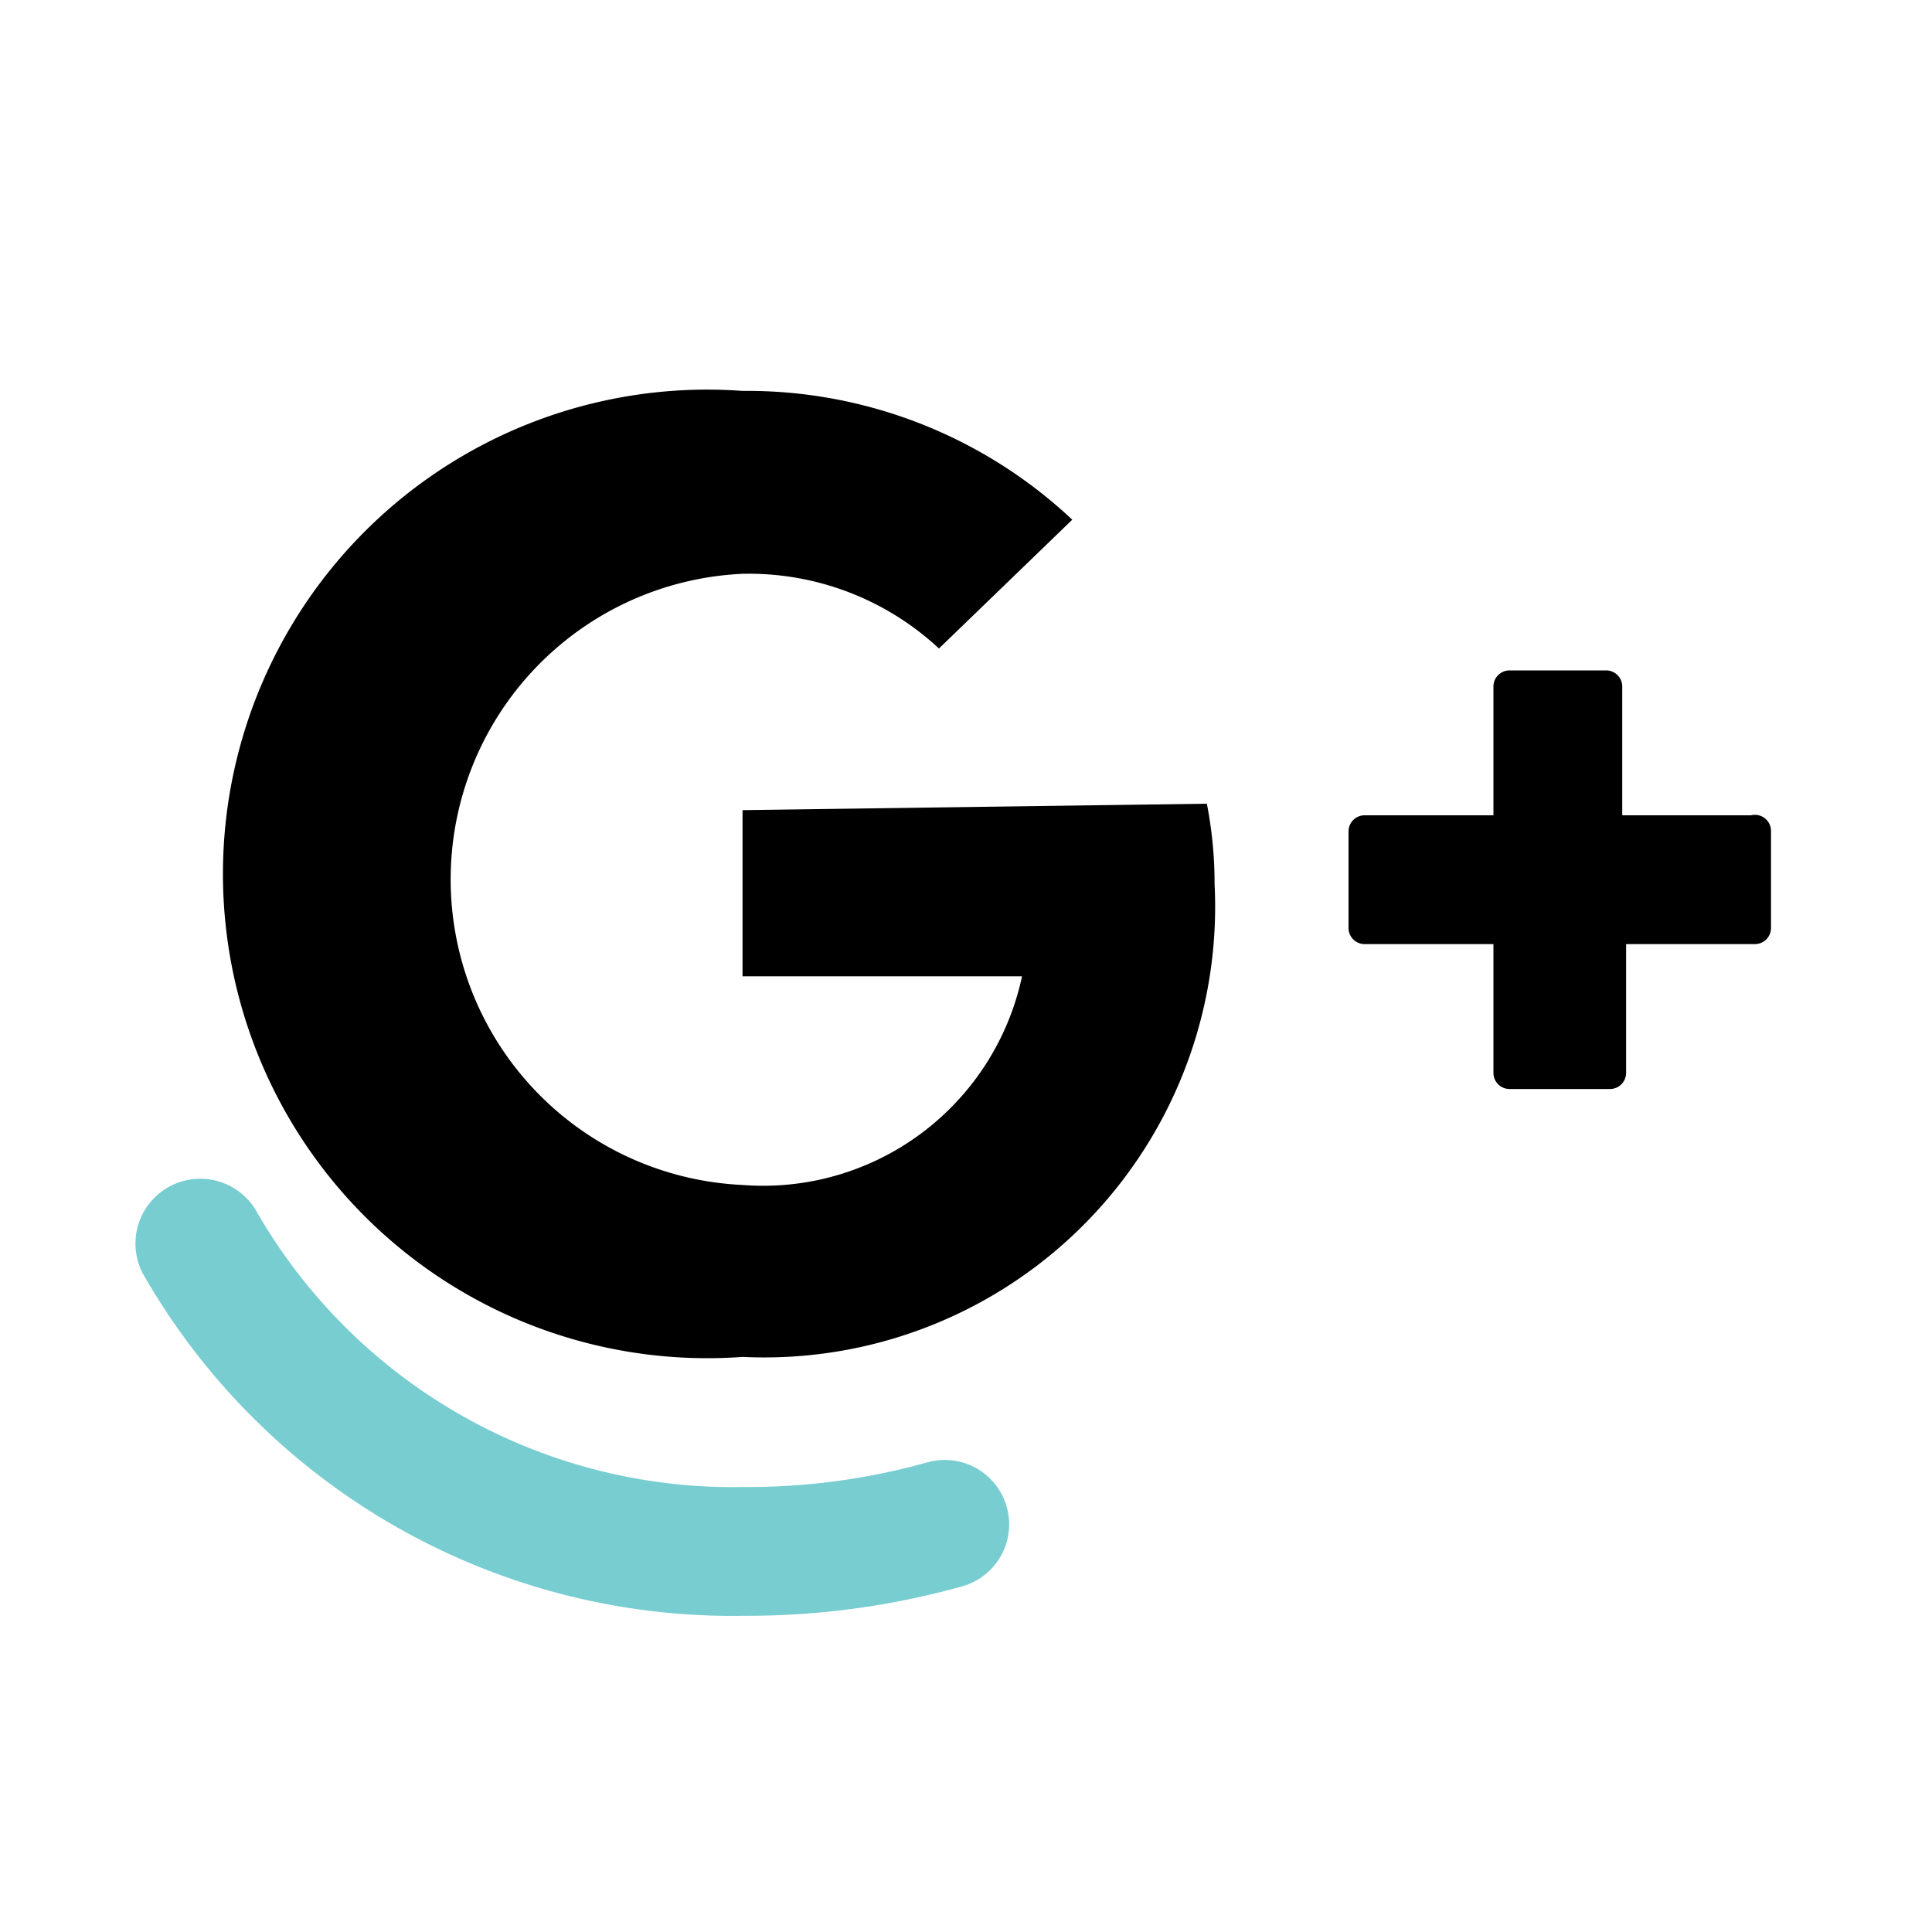 <svg xmlns="http://www.w3.org/2000/svg" viewBox="0 0 30 30"><defs><style>.cls-1{fill:#78cdd1;}</style></defs><title>Numbers+icons</title><g data-name="Icons copy"><g data-name="Facebook copy"><path class="cls-1" d="M11.55,25.09a10.54,10.54,0,0,1-9.33-5.31A1,1,0,0,1,4,18.84a8.53,8.53,0,0,0,7.56,4.25,10.3,10.3,0,0,0,2.83-.38,1,1,0,0,1,.56,1.92A12.4,12.4,0,0,1,11.55,25.09Z"/><path d="M11.53,12.58v2.58h4.34a4.11,4.11,0,0,1-4.34,3.24,4.75,4.75,0,0,1,0-9.49,4.33,4.33,0,0,1,3.05,1.16l2.07-2a7.37,7.37,0,0,0-5.12-2,7.52,7.52,0,1,0,0,15,7,7,0,0,0,7.33-7.34,6.46,6.46,0,0,0-.12-1.25Z"/><path d="M27.19,12.66h-2v-2a.25.25,0,0,0-.25-.25h-1.5a.25.25,0,0,0-.25.25v2h-2a.25.25,0,0,0-.25.25v1.5a.25.25,0,0,0,.25.25h2v2a.25.25,0,0,0,.25.25H25a.25.25,0,0,0,.25-.25v-2h2a.25.25,0,0,0,.25-.25v-1.5A.25.25,0,0,0,27.19,12.66Z"/></g></g></svg>